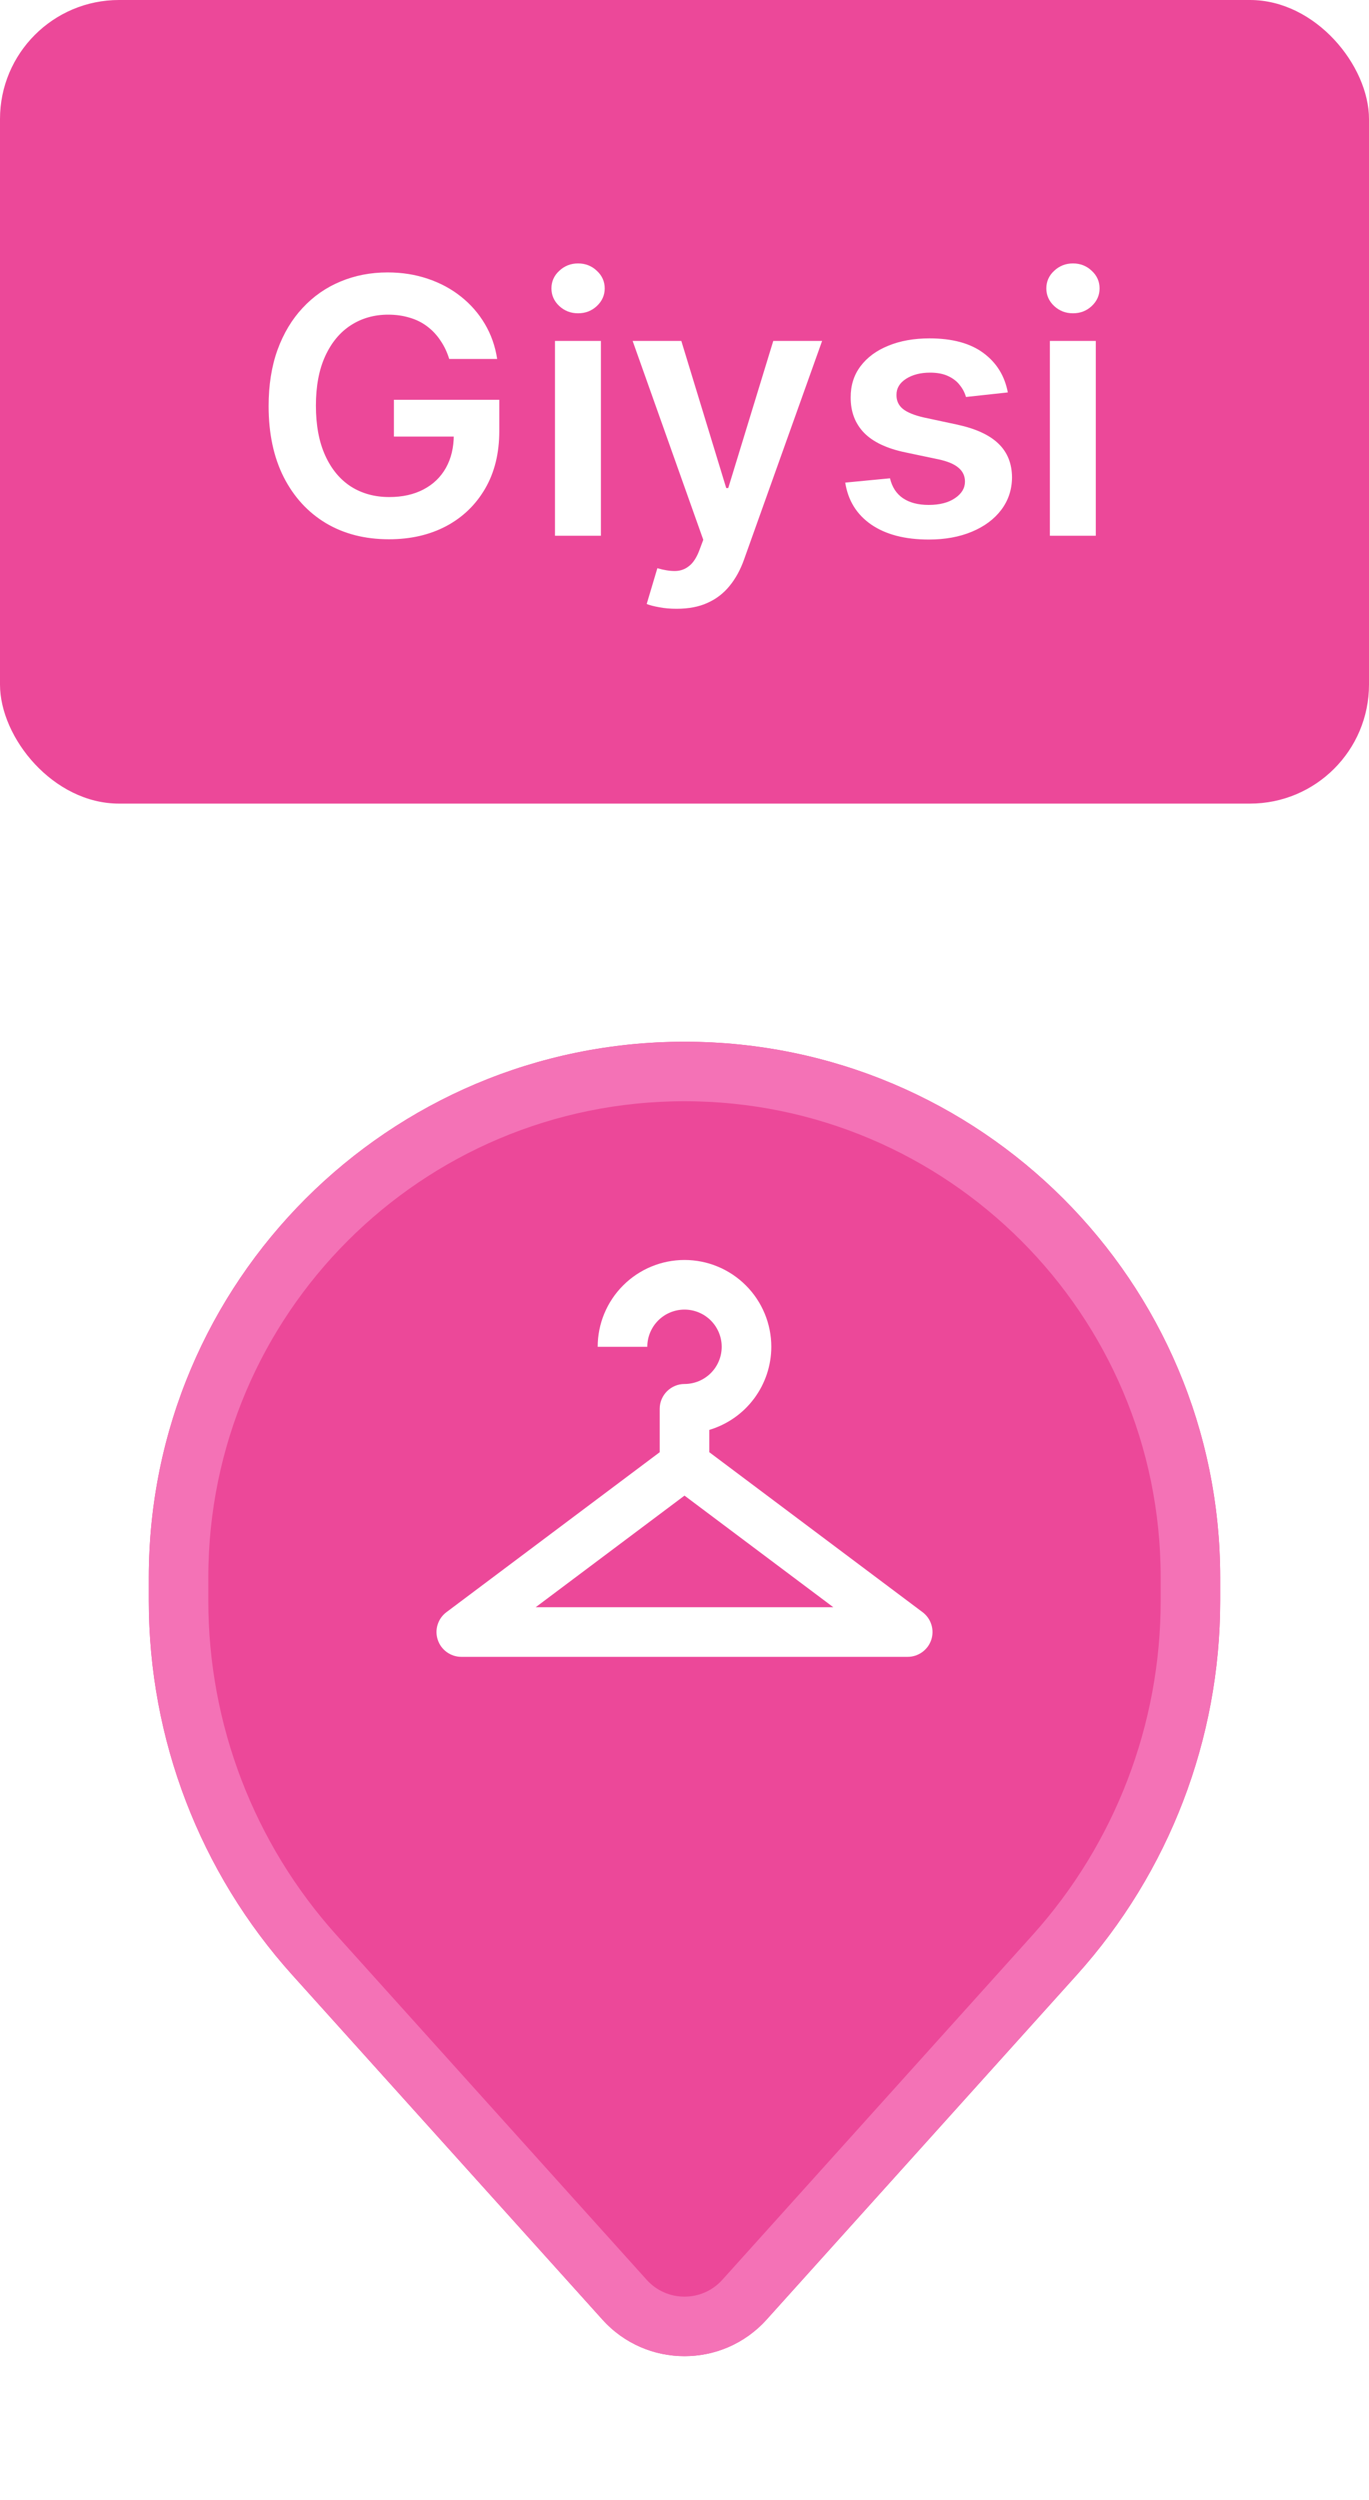 <svg width="46" height="84" viewBox="0 0 46 84" fill="none" xmlns="http://www.w3.org/2000/svg">
    <g filter="url(#filter0_d_1_2458)">
        <path d="M5 49C5 39.059 13.059 31 23 31C32.941 31 41 39.059 41 49V49.79C41 54.432 39.282 58.909 36.177 62.359L25.758 73.935C24.284 75.573 21.716 75.573 20.242 73.935L9.823 62.359C6.718 58.909 5 54.432 5 49.79V49Z" fill="#EC4899"/>
        <path d="M6 49C6 39.611 13.611 32 23 32C32.389 32 40 39.611 40 49V49.79C40 54.184 38.373 58.424 35.433 61.69L25.015 73.266C23.938 74.463 22.062 74.463 20.985 73.266L10.567 61.69C7.627 58.424 6 54.184 6 49.79V49Z" stroke="#F472B6" stroke-width="2"/>
    </g>
    <rect width="46" height="27" rx="4" fill="#EC4899"/>
    <path d="M15.094 12.06C15.023 11.829 14.925 11.624 14.8 11.442C14.678 11.257 14.53 11.099 14.357 10.969C14.186 10.838 13.99 10.74 13.769 10.675C13.547 10.607 13.306 10.572 13.044 10.572C12.576 10.572 12.158 10.69 11.791 10.926C11.425 11.162 11.137 11.508 10.927 11.966C10.719 12.421 10.615 12.974 10.615 13.628C10.615 14.287 10.719 14.845 10.927 15.303C11.134 15.76 11.422 16.108 11.791 16.347C12.161 16.582 12.59 16.7 13.079 16.7C13.522 16.7 13.905 16.615 14.229 16.445C14.556 16.274 14.807 16.033 14.983 15.72C15.159 15.405 15.248 15.036 15.248 14.612L15.605 14.668H13.236V13.432H16.777V14.48C16.777 15.227 16.618 15.874 16.3 16.419C15.982 16.965 15.544 17.385 14.988 17.68C14.431 17.973 13.791 18.119 13.07 18.119C12.266 18.119 11.56 17.939 10.952 17.578C10.347 17.215 9.874 16.699 9.533 16.031C9.195 15.361 9.026 14.565 9.026 13.645C9.026 12.94 9.125 12.311 9.324 11.757C9.526 11.203 9.807 10.733 10.168 10.347C10.529 9.957 10.952 9.662 11.438 9.46C11.924 9.256 12.452 9.153 13.023 9.153C13.506 9.153 13.956 9.224 14.374 9.366C14.791 9.506 15.162 9.705 15.486 9.963C15.813 10.222 16.081 10.528 16.291 10.883C16.502 11.239 16.64 11.631 16.705 12.06H15.094ZM18.648 18V11.454H20.191V18H18.648ZM19.424 10.526C19.179 10.526 18.969 10.445 18.793 10.283C18.617 10.118 18.529 9.92 18.529 9.69C18.529 9.457 18.617 9.26 18.793 9.098C18.969 8.933 19.179 8.851 19.424 8.851C19.671 8.851 19.881 8.933 20.054 9.098C20.23 9.26 20.319 9.457 20.319 9.69C20.319 9.92 20.23 10.118 20.054 10.283C19.881 10.445 19.671 10.526 19.424 10.526ZM22.736 20.454C22.526 20.454 22.331 20.438 22.152 20.403C21.976 20.372 21.835 20.335 21.73 20.293L22.088 19.091C22.312 19.156 22.513 19.188 22.689 19.185C22.865 19.182 23.02 19.126 23.153 19.018C23.29 18.913 23.405 18.737 23.499 18.49L23.631 18.136L21.257 11.454H22.893L24.402 16.398H24.47L25.983 11.454H27.624L25.003 18.793C24.881 19.139 24.719 19.436 24.517 19.683C24.315 19.933 24.068 20.124 23.776 20.254C23.486 20.388 23.139 20.454 22.736 20.454ZM33.864 13.185L32.458 13.338C32.418 13.196 32.349 13.062 32.249 12.938C32.153 12.812 32.022 12.712 31.857 12.635C31.692 12.558 31.491 12.52 31.252 12.52C30.931 12.52 30.661 12.589 30.442 12.729C30.227 12.868 30.12 13.048 30.123 13.27C30.12 13.46 30.19 13.615 30.332 13.734C30.477 13.854 30.715 13.952 31.048 14.028L32.164 14.267C32.783 14.401 33.244 14.612 33.545 14.902C33.849 15.192 34.002 15.571 34.005 16.04C34.002 16.452 33.881 16.815 33.643 17.131C33.407 17.443 33.079 17.688 32.658 17.864C32.238 18.04 31.755 18.128 31.209 18.128C30.408 18.128 29.764 17.96 29.275 17.625C28.786 17.287 28.495 16.817 28.401 16.215L29.905 16.07C29.974 16.365 30.119 16.588 30.34 16.739C30.562 16.889 30.85 16.965 31.205 16.965C31.572 16.965 31.866 16.889 32.087 16.739C32.312 16.588 32.424 16.402 32.424 16.18C32.424 15.993 32.352 15.838 32.207 15.716C32.065 15.594 31.843 15.5 31.542 15.435L30.425 15.2C29.798 15.07 29.333 14.849 29.032 14.54C28.731 14.227 28.582 13.832 28.584 13.355C28.582 12.952 28.691 12.602 28.913 12.307C29.137 12.008 29.448 11.778 29.846 11.617C30.246 11.452 30.708 11.369 31.231 11.369C31.998 11.369 32.602 11.533 33.042 11.859C33.485 12.186 33.759 12.628 33.864 13.185ZM35.277 18V11.454H36.82V18H35.277ZM36.053 10.526C35.808 10.526 35.598 10.445 35.422 10.283C35.246 10.118 35.158 9.92 35.158 9.69C35.158 9.457 35.246 9.26 35.422 9.098C35.598 8.933 35.808 8.851 36.053 8.851C36.3 8.851 36.51 8.933 36.683 9.098C36.859 9.26 36.947 9.457 36.947 9.69C36.947 9.92 36.859 10.118 36.683 10.283C36.51 10.445 36.3 10.526 36.053 10.526Z" fill="white"/>
    <path d="M23 42.333C22.227 42.333 21.485 42.641 20.938 43.188C20.391 43.735 20.083 44.477 20.083 45.25H21.75C21.75 44.919 21.882 44.601 22.116 44.366C22.351 44.132 22.669 44 23 44C23.331 44 23.649 44.132 23.884 44.366C24.118 44.601 24.25 44.919 24.25 45.25C24.25 45.582 24.118 45.9 23.884 46.134C23.649 46.368 23.331 46.5 23 46.5C22.542 46.5 22.167 46.875 22.167 47.333V48.792L15 54.167C14.86 54.272 14.757 54.418 14.705 54.585C14.652 54.752 14.654 54.931 14.71 55.097C14.765 55.263 14.871 55.407 15.013 55.509C15.155 55.612 15.325 55.667 15.5 55.667H30.5C30.675 55.667 30.845 55.612 30.987 55.509C31.129 55.407 31.235 55.263 31.291 55.097C31.346 54.931 31.348 54.752 31.295 54.585C31.243 54.418 31.14 54.272 31 54.167L23.833 48.792V48.042C24.435 47.862 24.962 47.494 25.337 46.991C25.713 46.488 25.916 45.878 25.917 45.25C25.917 44.477 25.609 43.735 25.062 43.188C24.515 42.641 23.774 42.333 23 42.333ZM23 50.25L28 54H18L23 50.25Z" fill="white"/>
    <defs>
        <filter id="filter0_d_1_2458" x="1" y="31" width="44" height="52.164" filterUnits="userSpaceOnUse" color-interpolation-filters="sRGB">
            <feFlood flood-opacity="0" result="BackgroundImageFix"/>
            <feColorMatrix in="SourceAlpha" type="matrix" values="0 0 0 0 0 0 0 0 0 0 0 0 0 0 0 0 0 0 127 0" result="hardAlpha"/>
            <feOffset dy="4"/>
            <feGaussianBlur stdDeviation="2"/>
            <feComposite in2="hardAlpha" operator="out"/>
            <feColorMatrix type="matrix" values="0 0 0 0 0.807 0 0 0 0 0.772 0 0 0 0 0.908 0 0 0 1 0"/>
            <feBlend mode="normal" in2="BackgroundImageFix" result="effect1_dropShadow_1_2458"/>
            <feBlend mode="normal" in="SourceGraphic" in2="effect1_dropShadow_1_2458" result="shape"/>
        </filter>
    </defs>
</svg>
